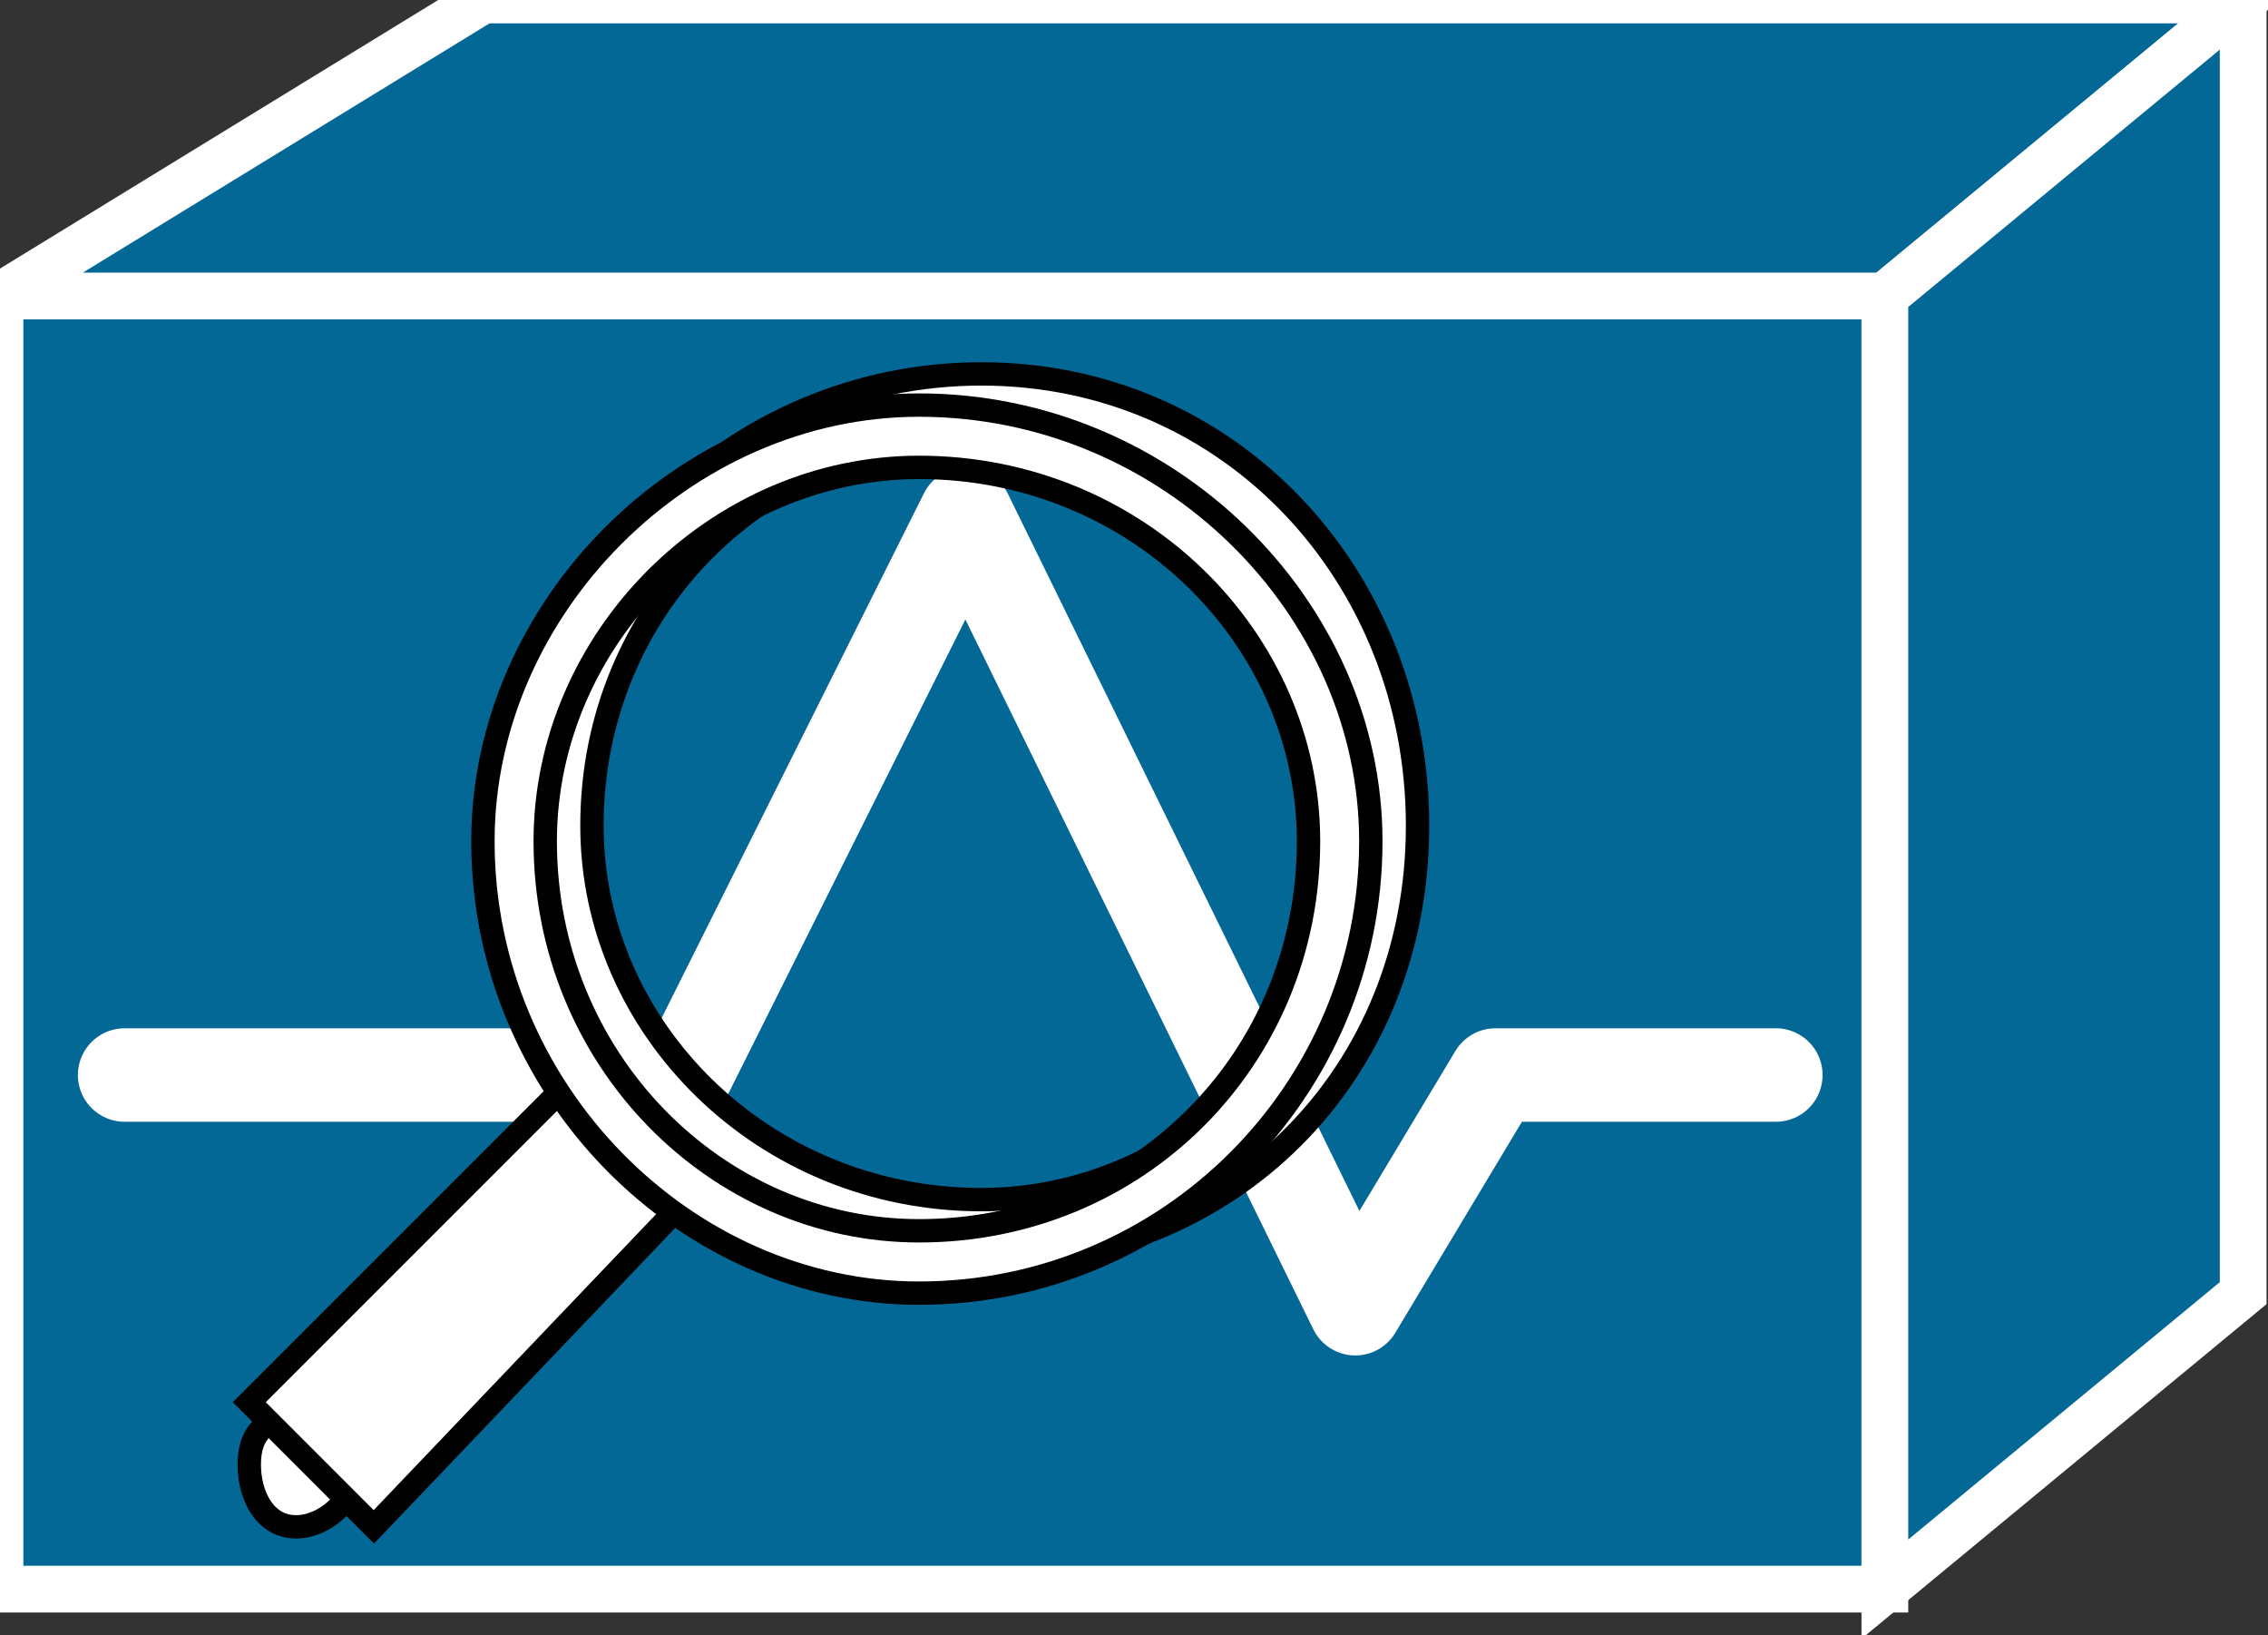<svg xmlns="http://www.w3.org/2000/svg" xmlns:xlink="http://www.w3.org/1999/xlink" version="1.1" viewBox="0 0 129 93" >
  <rect x="0" y="0" width="129" height="93" fill="#333333" stroke="none"/>
  <title><![CDATA[Detector]]></title>
  <g transform=" scale(3) ">
    <!--converted by libvisio2svg-->
    <g>
      <!--emf-blob start-->
      <g>
        <path d="M 35.736,30.125 L 35.736,5.611 L 0,5.611 L 0,30.125 L 35.736,30.125 Z " fill="#046897" stroke="#FFFFFF" stroke-width="0.886" stroke-linecap="butt" stroke-linejoin="miter"/>
        <path d="M 35.736,5.611 L 42.529,0 L 9.156,0 L 0,5.611 L 35.736,5.611 Z " fill="#046897" stroke="#FFFFFF" stroke-width="0.886" stroke-linecap="butt" stroke-linejoin="miter"/>
        <path d="M 42.529,24.514 L 42.529,0 L 35.736,5.611 L 35.736,30.125 L 42.529,24.514 Z " fill="#046897" stroke="#FFFFFF" stroke-width="0.886" stroke-linecap="butt" stroke-linejoin="miter"/>
        <path d="M 2.363,20.379 L 12.995,20.379 L 18.311,9.746 L 25.695,24.809 L 28.353,20.379 L 33.669,20.379 " stroke="#FFFFFF" stroke-width="1.772" stroke-linecap="round" stroke-linejoin="round" fill="none"/>
        <path d="M 5.612,28.944 C 6.202,28.944 6.793,28.353 6.793,27.762 C 6.793,27.172 6.202,26.876 5.612,26.876 C 5.021,26.876 4.726,27.172 4.726,27.762 C 4.726,28.353 5.021,28.944 5.612,28.944 Z Z " fill="#FFFFFF" stroke="#000000" stroke-width="0.443" stroke-linecap="butt" stroke-linejoin="miter"/>
        <path d="M 4.726,26.581 L 7.088,28.944 L 13.29,22.446 L 10.928,20.379 L 4.726,26.581 Z " fill="#FFFFFF" stroke="#000000" stroke-width="0.443" stroke-linecap="butt" stroke-linejoin="miter"/>
        <path d="M 10.042,15.653 C 10.042,20.379 13.881,23.923 18.607,23.923 C 23.332,23.923 26.876,20.379 26.876,15.653 C 26.876,10.928 23.332,7.088 18.607,7.088 C 13.881,7.088 10.042,10.928 10.042,15.653 Z M 11.223,15.653 C 11.223,11.518 14.472,8.27 18.607,8.27 C 22.446,8.27 25.695,11.518 25.695,15.653 C 25.695,19.493 22.446,22.741 18.607,22.741 C 14.472,22.741 11.223,19.493 11.223,15.653 Z Z " fill="#FFFFFF" stroke="#000000" stroke-width="0.443" stroke-linecap="butt" stroke-linejoin="miter"/>
        <path d="M 9.156,15.948 C 9.156,20.674 12.995,24.514 17.425,24.514 C 22.151,24.514 25.99,20.674 25.99,15.948 C 25.99,11.518 22.151,7.679 17.425,7.679 C 12.995,7.679 9.156,11.518 9.156,15.948 Z M 10.337,15.948 C 10.337,12.109 13.586,8.86 17.425,8.86 C 21.56,8.86 24.809,12.109 24.809,15.948 C 24.809,20.083 21.56,23.332 17.425,23.332 C 13.586,23.332 10.337,20.083 10.337,15.948 Z Z " fill="#FFFFFF" stroke="#000000" stroke-width="0.443" stroke-linecap="butt" stroke-linejoin="miter"/>
      </g>
      <!--emf-blob end-->
    </g>
  </g>
</svg>

